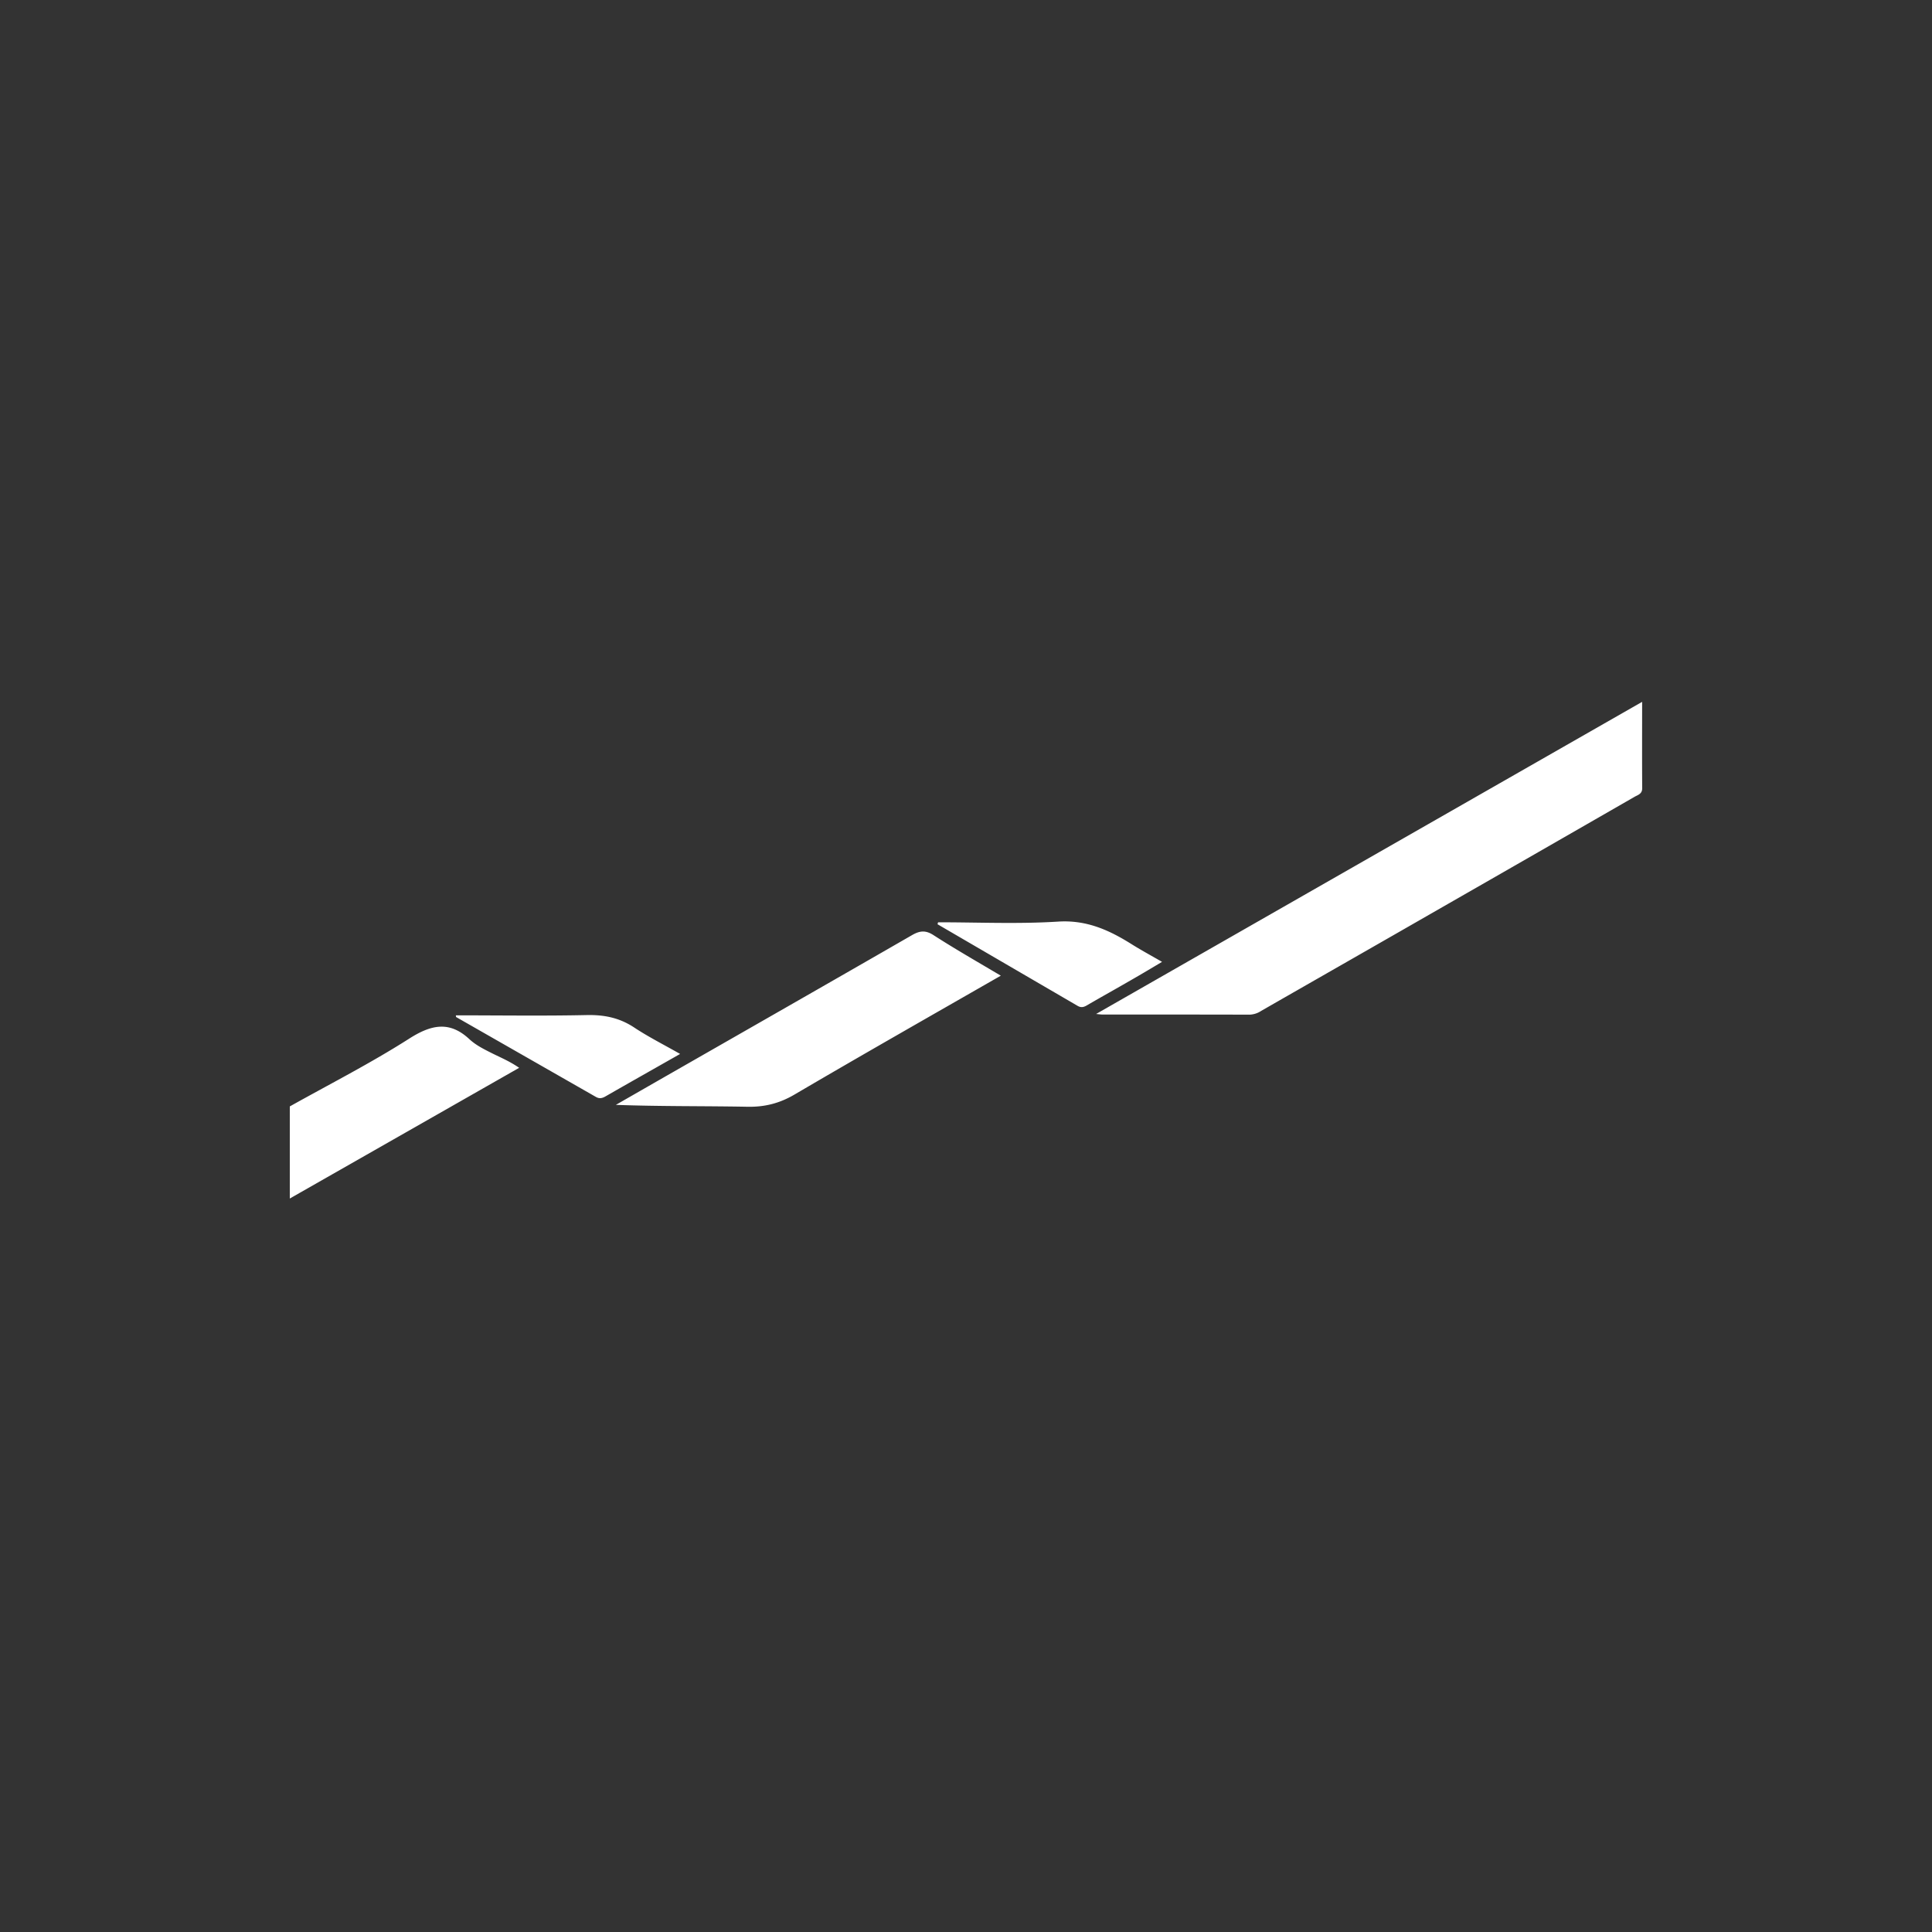 <svg width="40" height="40" fill="none" xmlns="http://www.w3.org/2000/svg"><rect width="100%" height="100%" fill="#333333" stroke="none"/><g clip-path="url(#a)" transform="matrix(1.4 0 0 1.4 -8 -7.869)"><g clip-path="url(#b)" fill="#fff"><path d="M10 21.983c.59-.33 1.194-.638 1.762-1 .326-.209.598-.269.892.004.101.094.224.153.343.213.127.063.257.117.395.212L10 23.345v-1.362zM21.924 20.616 29.999 16c0 .44-.002.86.001 1.278 0 .085-.064.098-.114.127-.946.544-1.893 1.088-2.84 1.63-.893.513-1.787 1.023-2.68 1.535a.33.33 0 0 1-.171.056c-.727-.002-1.454-.002-2.181-.002-.019 0-.037-.003-.09-.008zM20.514 20.05c-1.032.592-2.046 1.168-3.051 1.758-.222.13-.441.185-.696.18-.644-.012-1.29-.004-1.945-.028l.72-.413c1.22-.698 2.439-1.394 3.656-2.095.113-.066.2-.08.32-.003.318.205.647.393.996.6zM19.587 19.26c.591 0 1.185.027 1.773-.01.415-.027.746.12 1.075.325.146.092.297.174.464.27-.16.096-.31.185-.46.271-.212.123-.427.242-.64.366-.05.03-.091.048-.15.013l-2.07-1.206.008-.03zM15.772 21.207c-.385.219-.745.422-1.104.628-.049.028-.09.037-.142.007l-2.065-1.18c-.003-.002-.002-.01-.006-.026.648 0 1.294.01 1.939-.004.256-.005.48.04.696.182.211.14.44.255.682.393z"/></g></g><defs><clipPath id="a"><path fill="#fff" d="M0 0h40v40H0z"/></clipPath><clipPath id="b"><path fill="#fff" transform="translate(10 16)" d="M0 0h20v7.345H0z"/></clipPath></defs></svg>